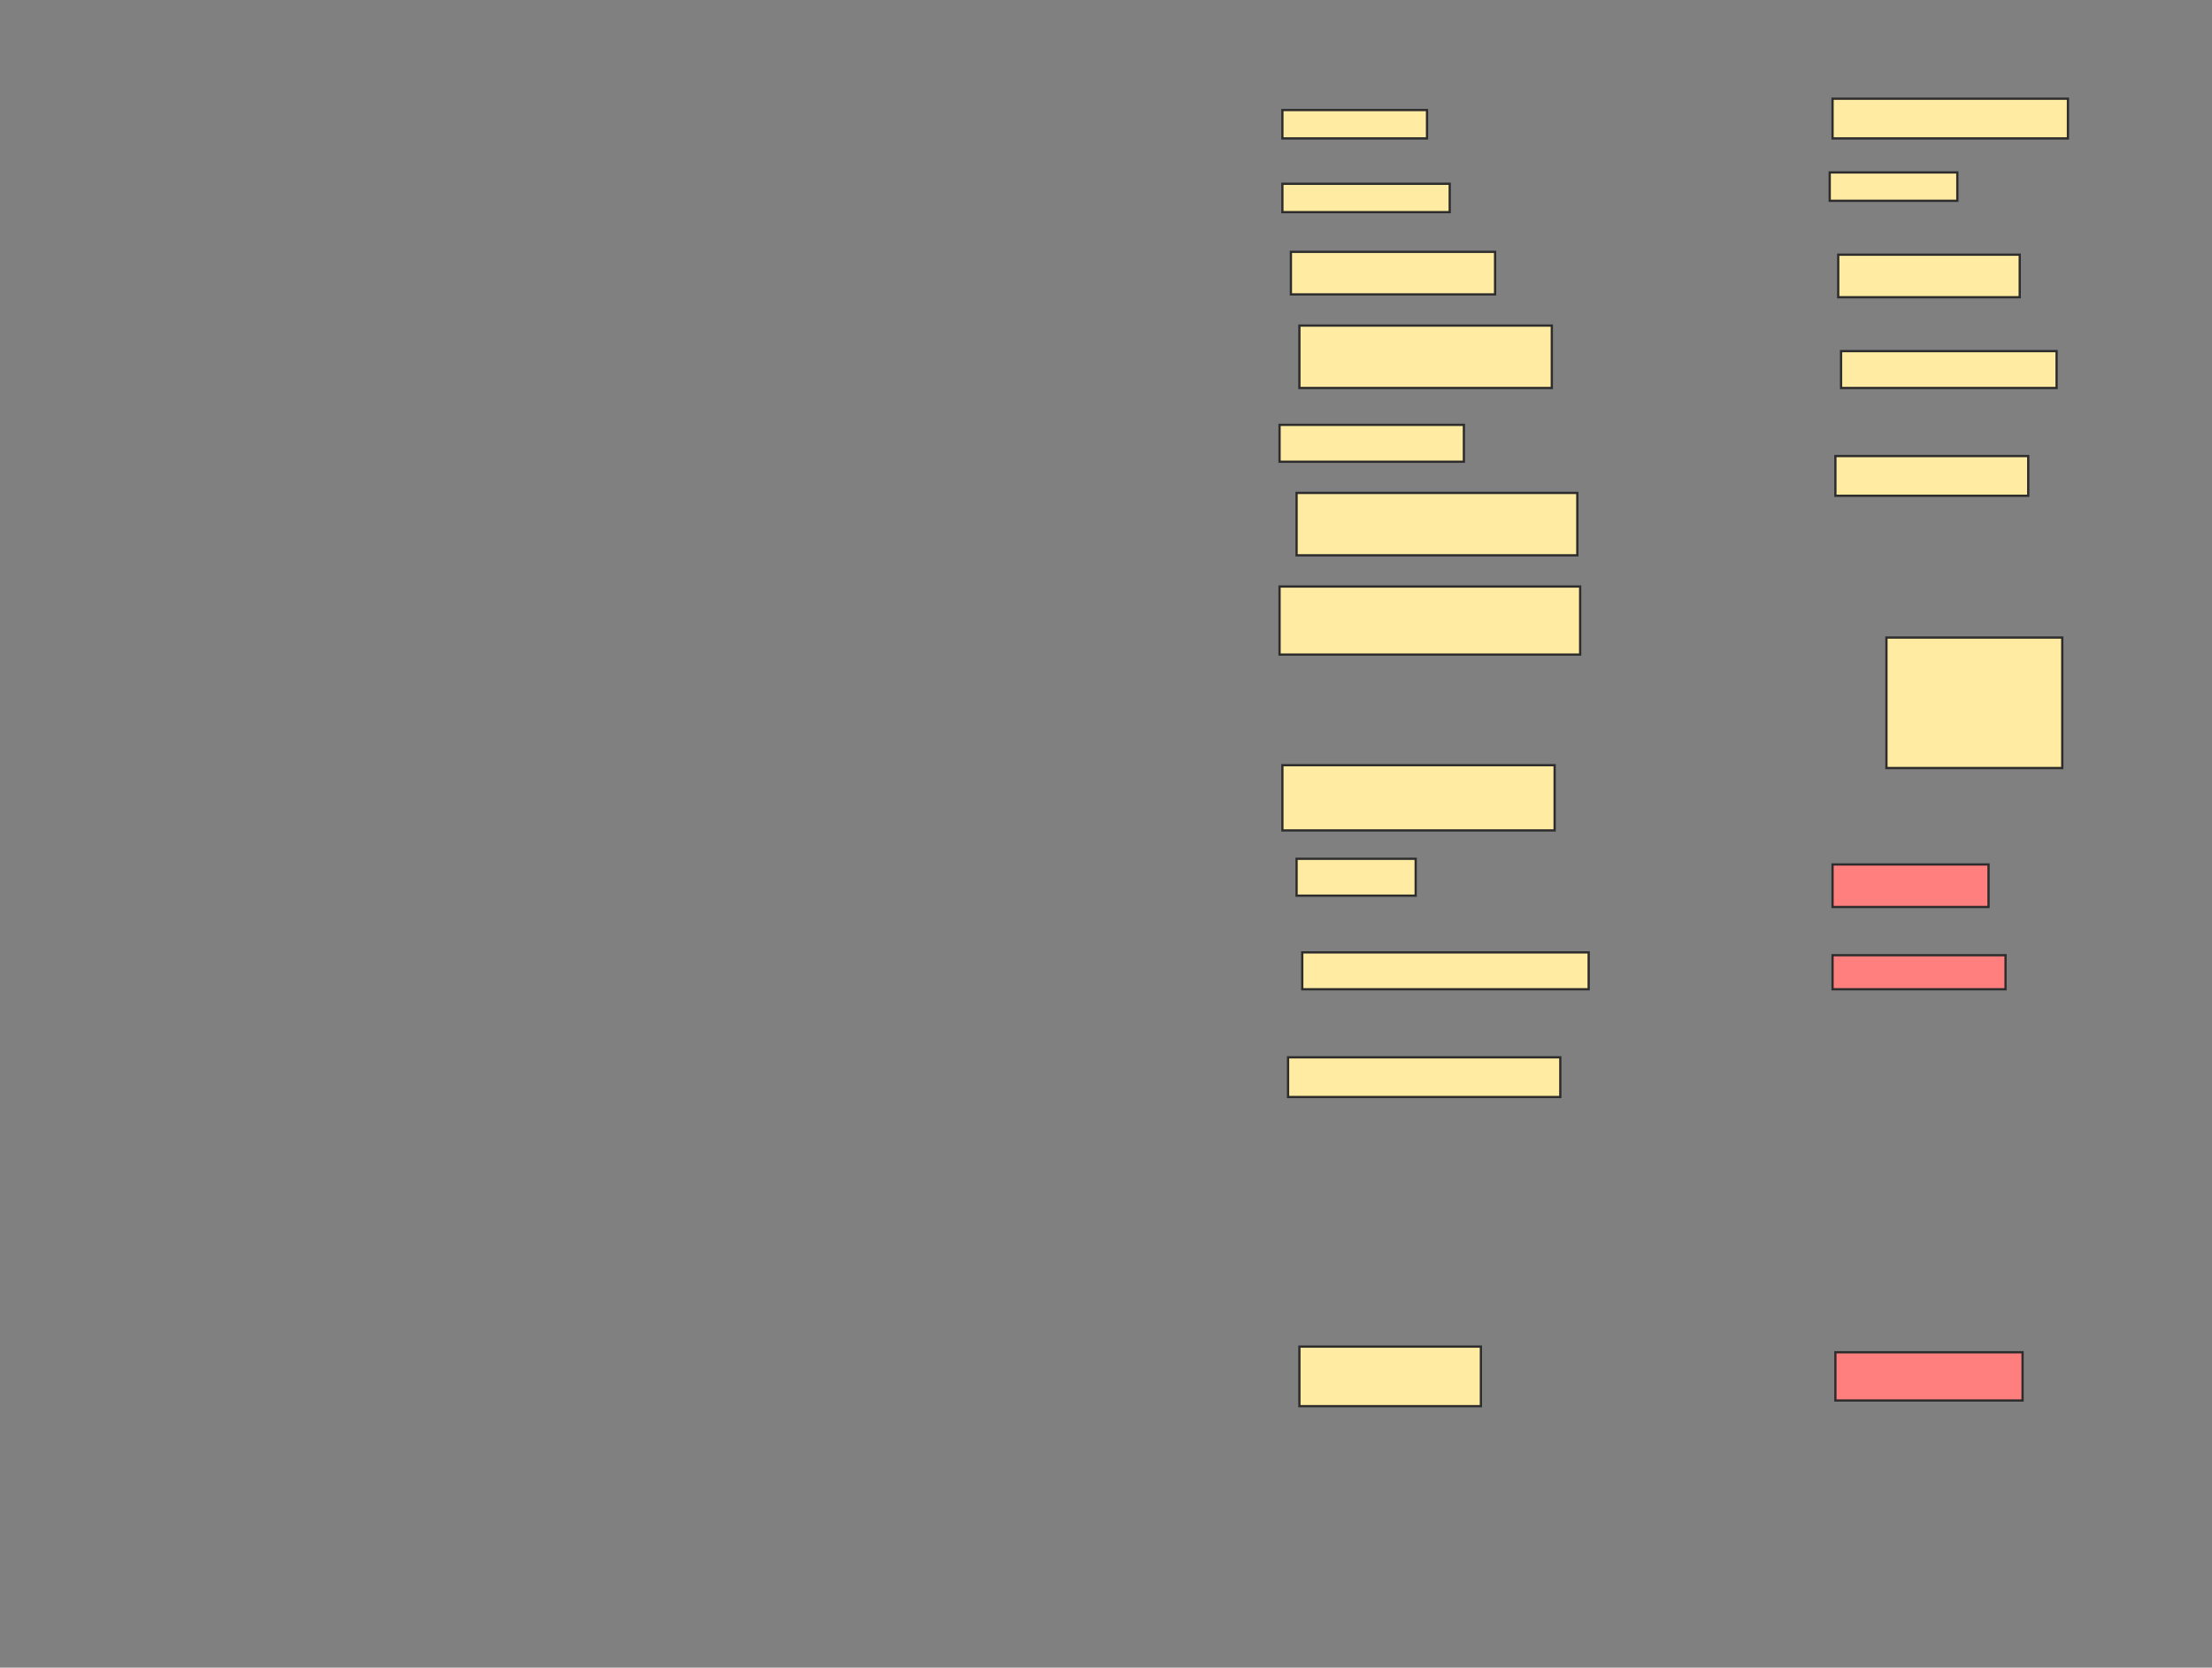 <svg xmlns="http://www.w3.org/2000/svg" width="975" height="735">
 <rect width="100%" height="100%" fill="#808080" stroke="none"/>
 <!-- Created with Image Occlusion Enhanced -->
 <g>
  <title>Labels</title>
 </g>
 <g>
  <title>Masks</title>
  <g id="8dc9b65840fd446eb86a5ceb62310633-ao-1">
   <rect height="12.5" width="63.75" y="48.5" x="565.25" stroke="#2D2D2D" fill="#FFEBA2"/>
   <rect height="12.5" width="73.75" y="81" x="565.25" stroke="#2D2D2D" fill="#FFEBA2"/>
   <rect height="18.75" width="90" y="111" x="569" stroke="#2D2D2D" fill="#FFEBA2"/>
   <rect height="27.5" width="111.25" y="143.5" x="572.75" stroke="#2D2D2D" fill="#FFEBA2"/>
   <rect height="16.25" width="81.25" y="187.25" x="564" stroke="#2D2D2D" fill="#FFEBA2"/>
  </g>
  <g id="8dc9b65840fd446eb86a5ceb62310633-ao-2">
   <rect height="27.5" width="123.75" y="217.25" x="571.5" stroke="#2D2D2D" fill="#FFEBA2"/>
   <rect height="30" width="132.5" y="258.5" x="564" stroke="#2D2D2D" fill="#FFEBA2"/>
   <g>
    <rect height="16.25" width="52.5" y="378.5" x="571.5" stroke="#2D2D2D" fill="#FFEBA2"/>
    <rect height="28.75" width="120" y="337.25" x="565.25" stroke="#2D2D2D" fill="#FFEBA2"/>
    <rect height="16.25" width="126.25" y="419.75" x="574" stroke="#2D2D2D" fill="#FFEBA2"/>
    <rect height="17.5" width="120" y="466" x="567.75" stroke="#2D2D2D" fill="#FFEBA2"/>
    <rect height="26.25" width="80" y="593.5" x="572.75" stroke="#2D2D2D" fill="#FFEBA2"/>
   </g>
  </g>
  <g id="8dc9b65840fd446eb86a5ceb62310633-ao-3">
   <rect height="57.5" width="77.5" y="281" x="831.5" stroke="#2D2D2D" fill="#FFEBA2"/>
   <rect height="17.5" width="85" y="201" x="809" stroke="#2D2D2D" fill="#FFEBA2"/>
   <rect height="16.25" width="95" y="154.75" x="811.5" stroke="#2D2D2D" fill="#FFEBA2"/>
   <rect height="18.75" width="80" y="112.25" x="810.25" stroke="#2D2D2D" fill="#FFEBA2"/>
   <rect height="12.5" width="56.25" y="76" x="806.5" stroke="#2D2D2D" fill="#FFEBA2"/>
   <rect height="17.5" width="103.75" y="43.5" x="807.75" stroke="#2D2D2D" fill="#FFEBA2"/>
  </g>
  <g id="8dc9b65840fd446eb86a5ceb62310633-ao-4" class="qshape">
   <rect height="21.25" width="82.5" y="596" x="809" stroke="#2D2D2D" fill="#FF7E7E" class="qshape"/>
   <rect height="15" width="76.25" y="421" x="807.75" stroke="#2D2D2D" fill="#FF7E7E" class="qshape"/>
   <rect height="18.75" width="68.75" y="381" x="807.75" stroke="#2D2D2D" fill="#FF7E7E" class="qshape"/>
  </g>
 </g>
</svg>